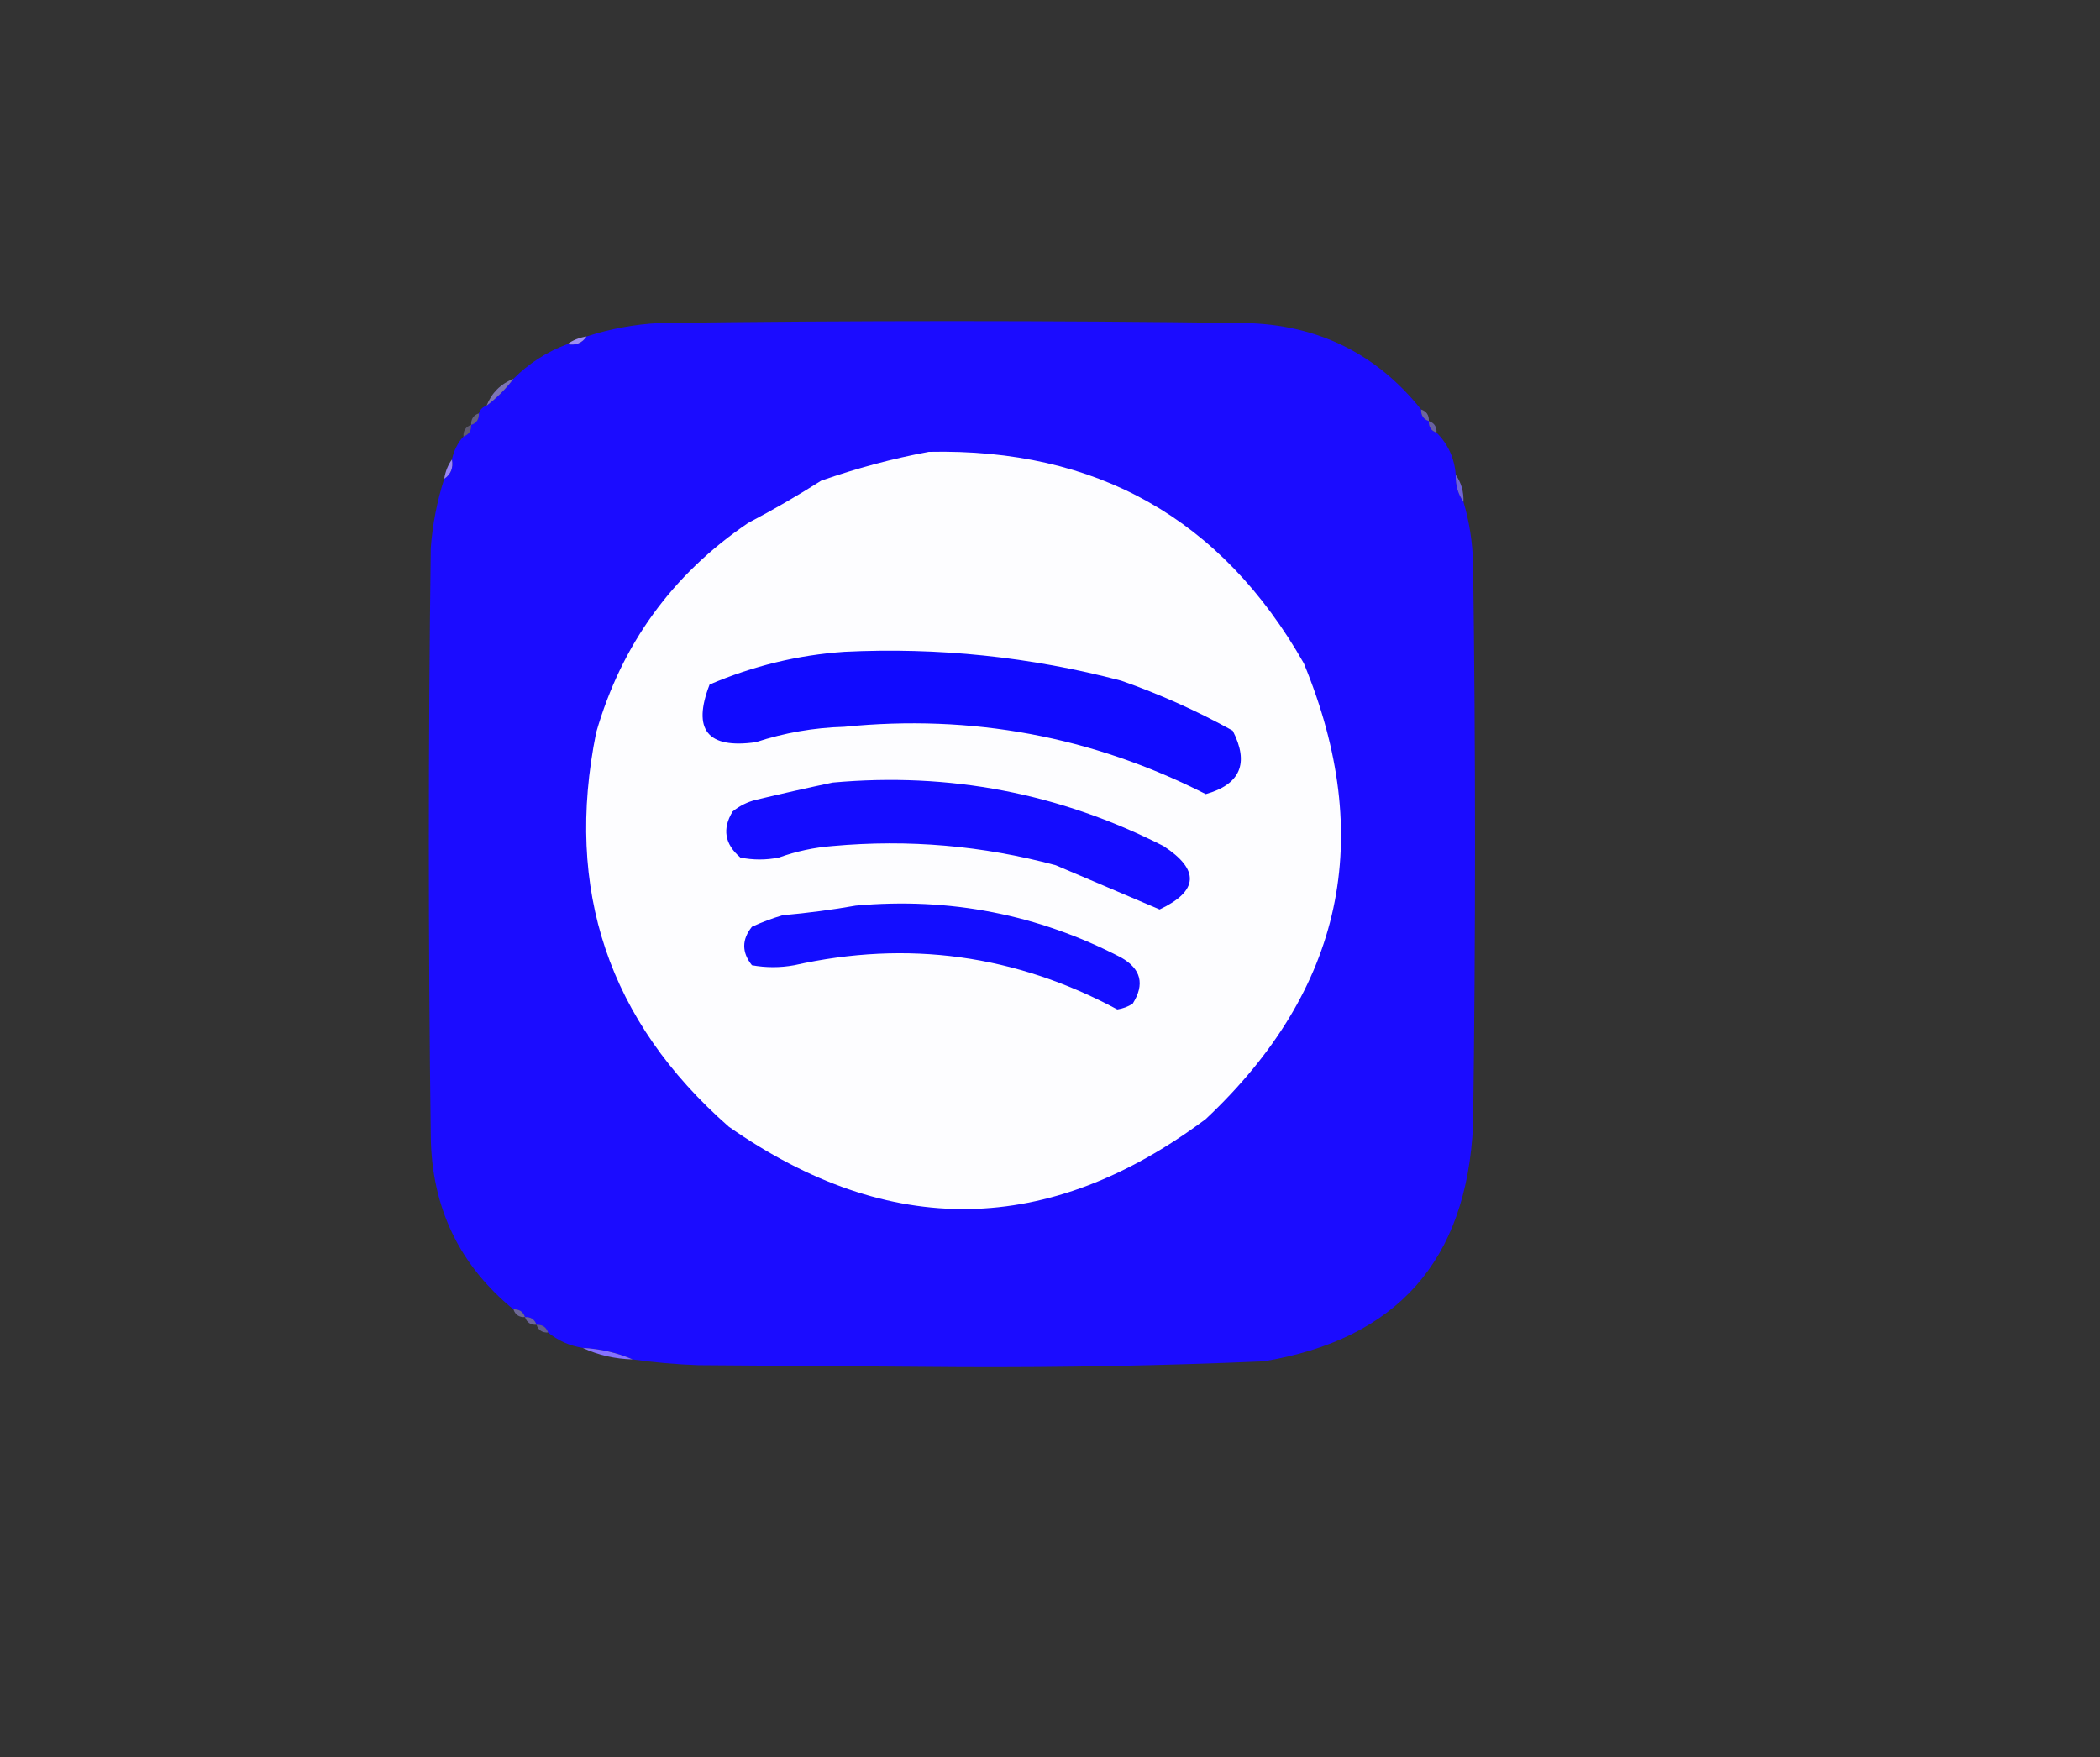 <?xml version="1.0" encoding="UTF-8"?>
<!DOCTYPE svg PUBLIC "-//W3C//DTD SVG 1.1//EN" "http://www.w3.org/Graphics/SVG/1.1/DTD/svg11.dtd">
<svg xmlns="http://www.w3.org/2000/svg" version="1.1" width="546px" height="457px" style="shape-rendering:geometricPrecision; text-rendering:geometricPrecision; image-rendering:optimizeQuality; fill-rule:evenodd; clip-rule:evenodd" xmlns:xlink="http://www.w3.org/1999/xlink">
<rect width="100%" height="100%" fill="#333333" stroke="none"/>
<g><path style="opacity:1" fill="#1b0cff" d="M 369.5,106.5 C 369.427,108.027 370.094,109.027 371.5,109.5C 371.427,111.027 372.094,112.027 373.5,112.5C 376.488,115.481 378.154,119.148 378.5,123.5C 378.41,126.152 379.076,128.485 380.5,130.5C 382.017,135.586 382.85,140.919 383,146.5C 383.667,195.167 383.667,243.833 383,292.5C 381.373,327.787 363.206,348.287 328.5,354C 302.356,355.118 276.189,355.618 250,355.5C 227.167,355.333 204.333,355.167 181.5,355C 175.752,354.788 170.085,354.288 164.5,353.5C 160.458,351.763 156.124,350.763 151.5,350.5C 148.088,349.958 145.088,348.625 142.5,346.5C 142.027,345.094 141.027,344.427 139.5,344.5C 139.027,343.094 138.027,342.427 136.5,342.5C 136.027,341.094 135.027,340.427 133.5,340.5C 119.4,328.962 112.233,313.962 112,295.5C 111.333,244.5 111.333,193.5 112,142.5C 112.469,136.324 113.635,130.324 115.5,124.5C 117.213,123.365 117.88,121.698 117.5,119.5C 117.992,117.181 118.992,115.181 120.5,113.5C 121.906,113.027 122.573,112.027 122.5,110.5C 123.906,110.027 124.573,109.027 124.5,107.5C 124.833,106.5 125.5,105.833 126.5,105.5C 129.167,103.5 131.5,101.167 133.5,98.5C 137.479,94.506 142.145,91.506 147.5,89.5C 149.698,89.88 151.365,89.213 152.5,87.5C 158.641,85.506 164.974,84.339 171.5,84C 222.167,83.333 272.833,83.333 323.5,84C 342.464,84.361 357.798,91.861 369.5,106.5 Z"/></g>
<g><path style="opacity:0.929" fill="#a795ff" d="M 152.5,87.5 C 151.365,89.213 149.698,89.88 147.5,89.5C 148.93,88.463 150.597,87.796 152.5,87.5 Z"/></g>
<g><path style="opacity:0.627" fill="#a99cff" d="M 133.5,98.5 C 131.5,101.167 129.167,103.5 126.5,105.5C 127.833,102.167 130.167,99.833 133.5,98.5 Z"/></g>
<g><path style="opacity:0.525" fill="#a395ff" d="M 369.5,106.5 C 370.906,106.973 371.573,107.973 371.5,109.5C 370.094,109.027 369.427,108.027 369.5,106.5 Z"/></g>
<g><path style="opacity:0.376" fill="#b6adff" d="M 124.5,107.5 C 124.573,109.027 123.906,110.027 122.5,110.5C 122.427,108.973 123.094,107.973 124.5,107.5 Z"/></g>
<g><path style="opacity:0.537" fill="#9589ff" d="M 371.5,109.5 C 372.906,109.973 373.573,110.973 373.5,112.5C 372.094,112.027 371.427,111.027 371.5,109.5 Z"/></g>
<g><path style="opacity:0.318" fill="#bab2ff" d="M 122.5,110.5 C 122.573,112.027 121.906,113.027 120.5,113.5C 120.427,111.973 121.094,110.973 122.5,110.5 Z"/></g>
<g><path style="opacity:1" fill="#fdfdff" d="M 241.5,117.5 C 285.11,116.545 317.61,134.879 339,172.5C 357.725,217.875 349.225,257.375 313.5,291C 272.643,321.537 231.309,322.203 189.5,293C 158.231,265.528 146.731,231.361 155,190.5C 161.614,167.557 174.781,149.39 194.5,136C 201.029,132.572 207.362,128.906 213.5,125C 222.765,121.746 232.098,119.246 241.5,117.5 Z"/></g>
<g><path style="opacity:0.945" fill="#9e8bff" d="M 117.5,119.5 C 117.88,121.698 117.213,123.365 115.5,124.5C 115.796,122.597 116.463,120.93 117.5,119.5 Z"/></g>
<g><path style="opacity:0.808" fill="#7d6eff" d="M 378.5,123.5 C 379.924,125.515 380.59,127.848 380.5,130.5C 379.076,128.485 378.41,126.152 378.5,123.5 Z"/></g>
<g><path style="opacity:1" fill="#100aff" d="M 219.5,169.5 C 243.903,168.296 267.903,170.796 291.5,177C 301.527,180.513 311.194,184.847 320.5,190C 324.847,198.463 322.514,203.963 313.5,206.5C 284,191.502 252.667,185.668 219.5,189C 211.636,189.216 203.97,190.549 196.5,193C 183.931,194.769 179.931,189.769 184.5,178C 195.795,173.17 207.462,170.337 219.5,169.5 Z"/></g>
<g><path style="opacity:1" fill="#140cff" d="M 216.5,203.5 C 246.851,200.76 275.518,206.26 302.5,220C 311.976,226.185 311.643,231.685 301.5,236.5C 292.505,232.67 283.505,228.836 274.5,225C 255.488,219.884 236.154,218.217 216.5,220C 211.696,220.368 207.03,221.368 202.5,223C 199.167,223.667 195.833,223.667 192.5,223C 188.399,219.499 187.732,215.499 190.5,211C 192.275,209.561 194.275,208.561 196.5,208C 203.276,206.378 209.943,204.878 216.5,203.5 Z"/></g>
<g><path style="opacity:1" fill="#130dff" d="M 222.5,235.5 C 246.913,233.292 269.913,237.792 291.5,249C 296.69,251.949 297.69,255.949 294.5,261C 293.271,261.781 291.938,262.281 290.5,262.5C 263.995,248.255 235.995,244.422 206.5,251C 202.833,251.667 199.167,251.667 195.5,251C 192.833,247.667 192.833,244.333 195.5,241C 198.089,239.803 200.756,238.803 203.5,238C 210.014,237.42 216.347,236.587 222.5,235.5 Z"/></g>
<g><path style="opacity:0.478" fill="#aba1ff" d="M 133.5,340.5 C 135.027,340.427 136.027,341.094 136.5,342.5C 134.973,342.573 133.973,341.906 133.5,340.5 Z"/></g>
<g><path style="opacity:0.514" fill="#a193ff" d="M 136.5,342.5 C 138.027,342.427 139.027,343.094 139.5,344.5C 137.973,344.573 136.973,343.906 136.5,342.5 Z"/></g>
<g><path style="opacity:0.443" fill="#a196ff" d="M 139.5,344.5 C 141.027,344.427 142.027,345.094 142.5,346.5C 140.973,346.573 139.973,345.906 139.5,344.5 Z"/></g>
<g><path style="opacity:1" fill="#8672ff" d="M 151.5,350.5 C 156.124,350.763 160.458,351.763 164.5,353.5C 159.849,353.373 155.515,352.373 151.5,350.5 Z"/></g>
</svg>
